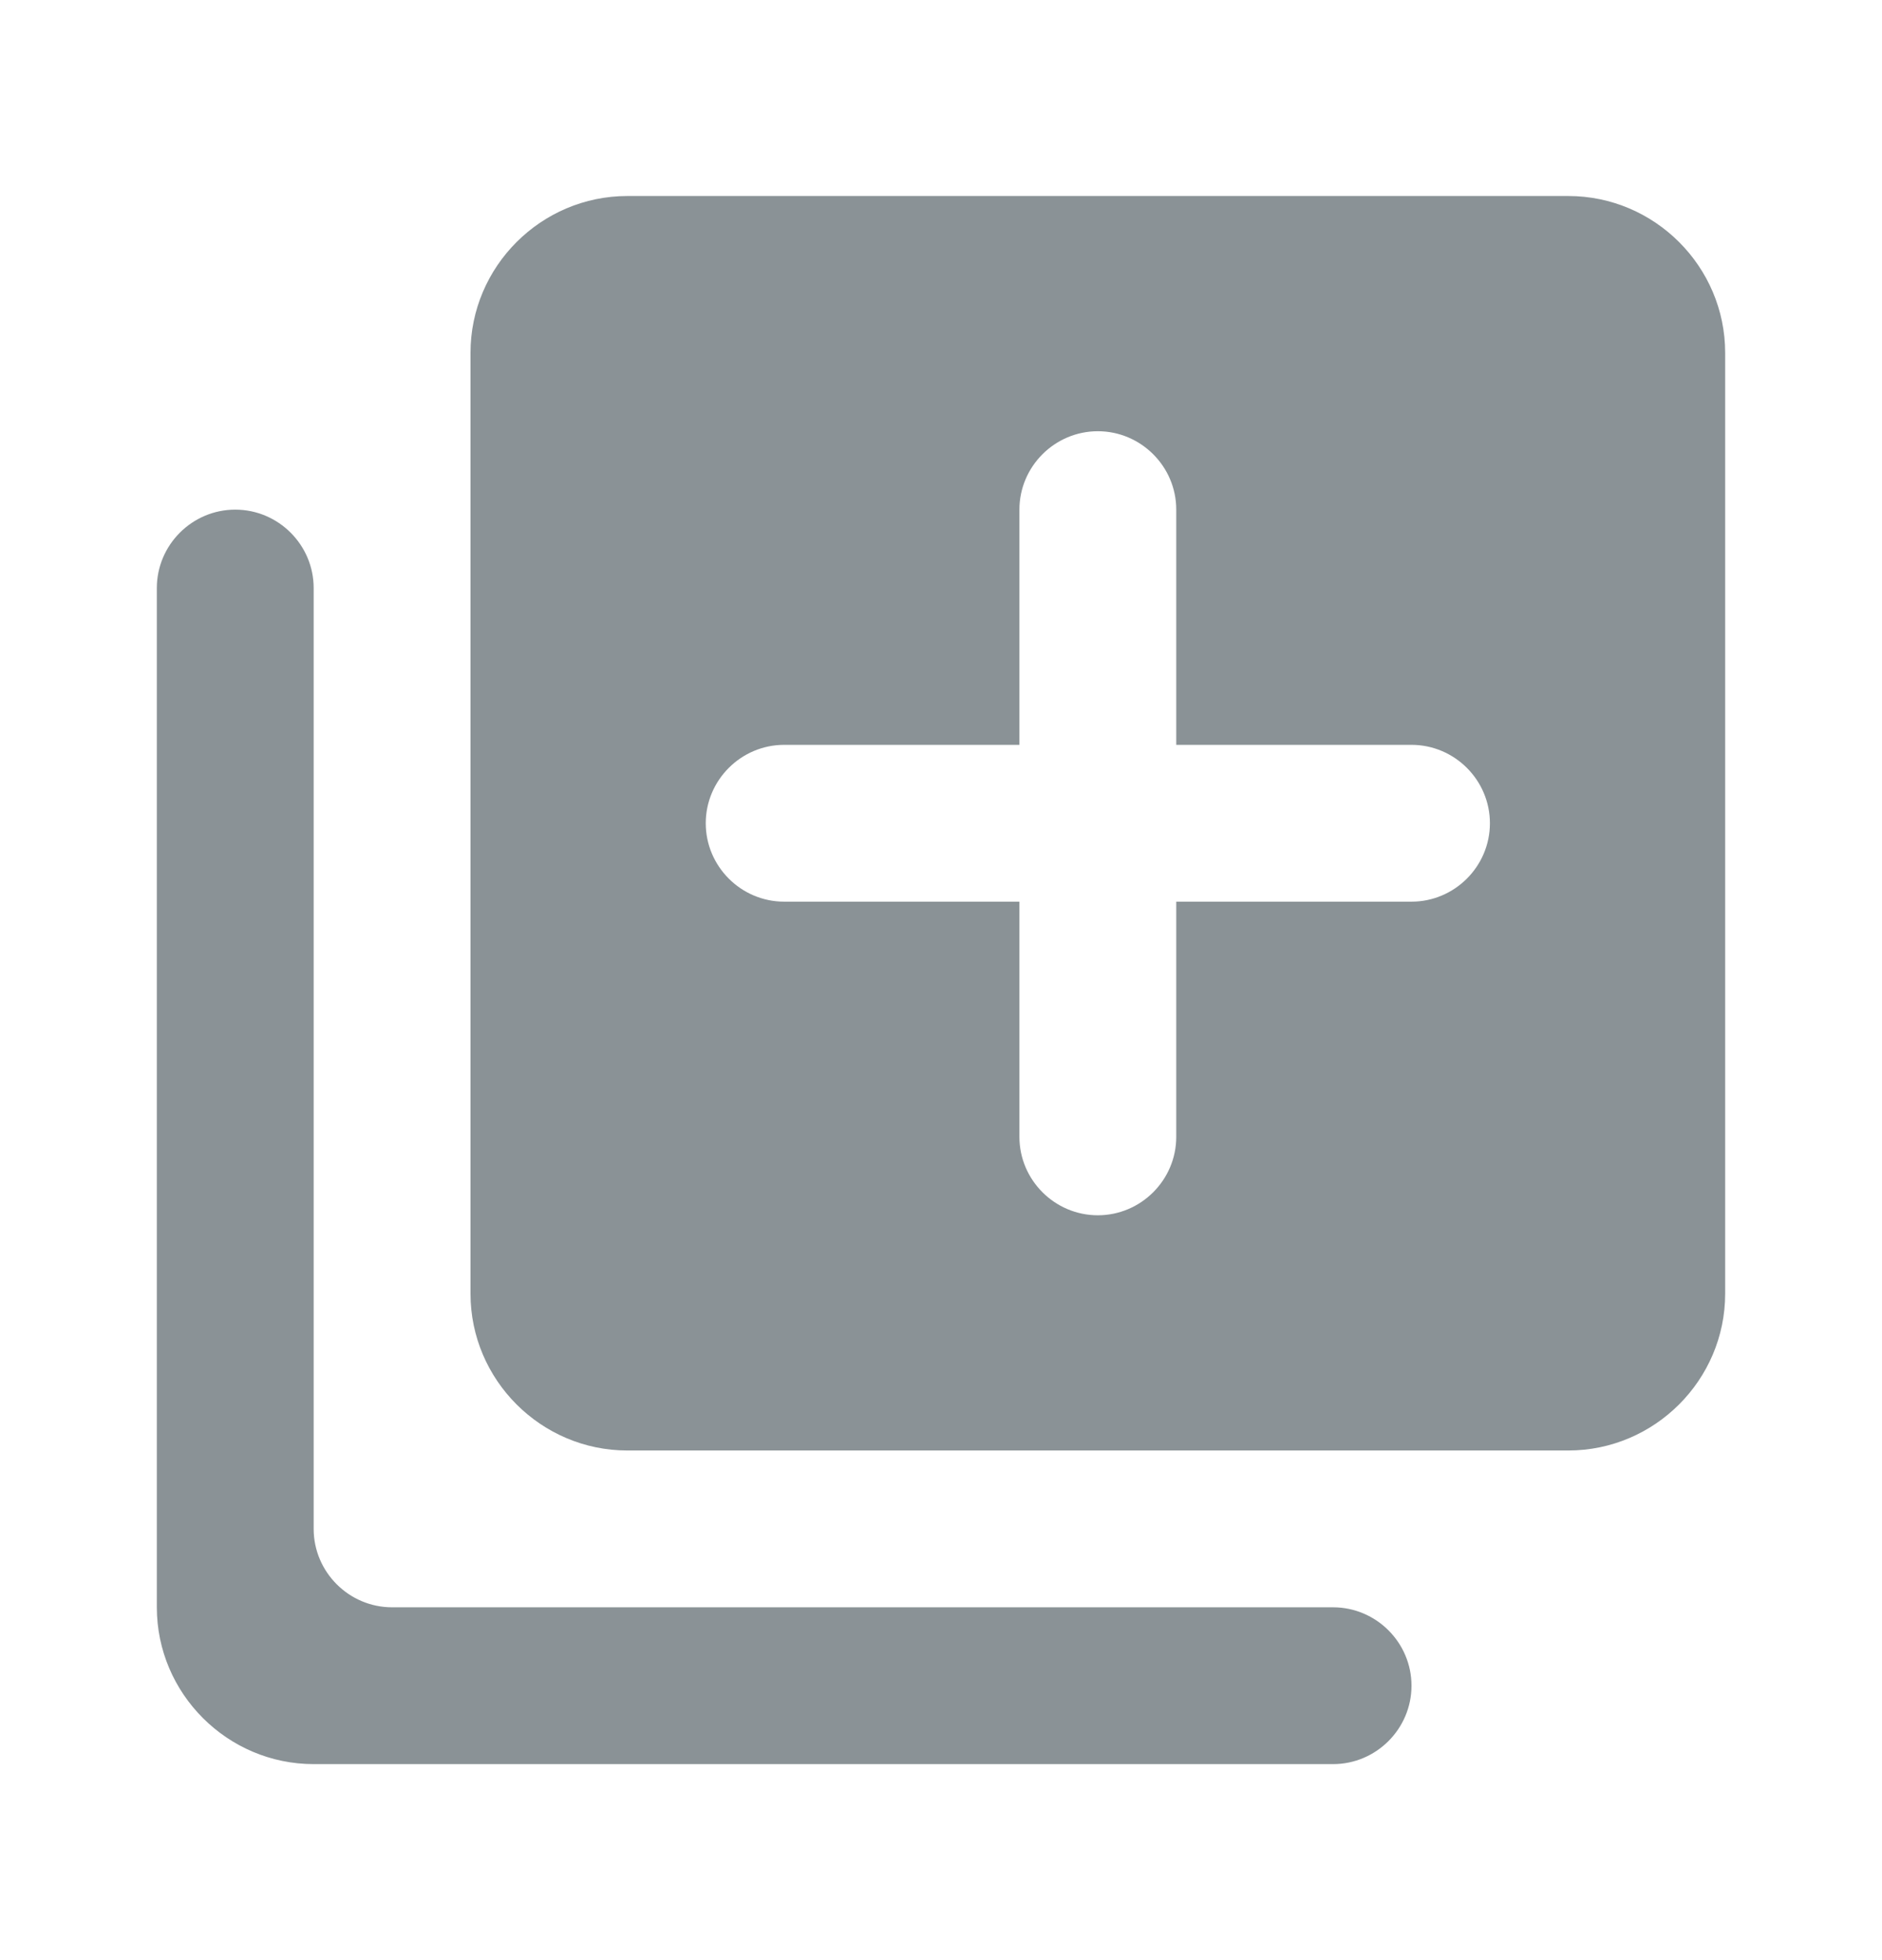 <svg width="24" height="25" viewBox="0 0 24 25" fill="none" xmlns="http://www.w3.org/2000/svg">
<path d="M3 6.5C2.45 6.5 2 6.95 2 7.5V20.5C2 21.6 2.9 22.5 4 22.5H17C17.55 22.5 18 22.05 18 21.5C18 20.95 17.55 20.5 17 20.5H5C4.45 20.5 4 20.05 4 19.5V7.5C4 6.95 3.55 6.5 3 6.5ZM20 2.5H8C6.9 2.5 6 3.4 6 4.5V16.5C6 17.6 6.9 18.5 8 18.5H20C21.1 18.5 22 17.6 22 16.5V4.5C22 3.4 21.1 2.5 20 2.5ZM18 11.5H15V14.5C15 15.05 14.55 15.5 14 15.5C13.45 15.5 13 15.05 13 14.5V11.5H10C9.45 11.5 9 11.05 9 10.5C9 9.95 9.45 9.5 10 9.5H13V6.5C13 5.95 13.45 5.5 14 5.5C14.55 5.5 15 5.95 15 6.5V9.5H18C18.55 9.5 19 9.95 19 10.5C19 11.05 18.55 11.5 18 11.5Z" fill="#8A9296"/>
</svg>
